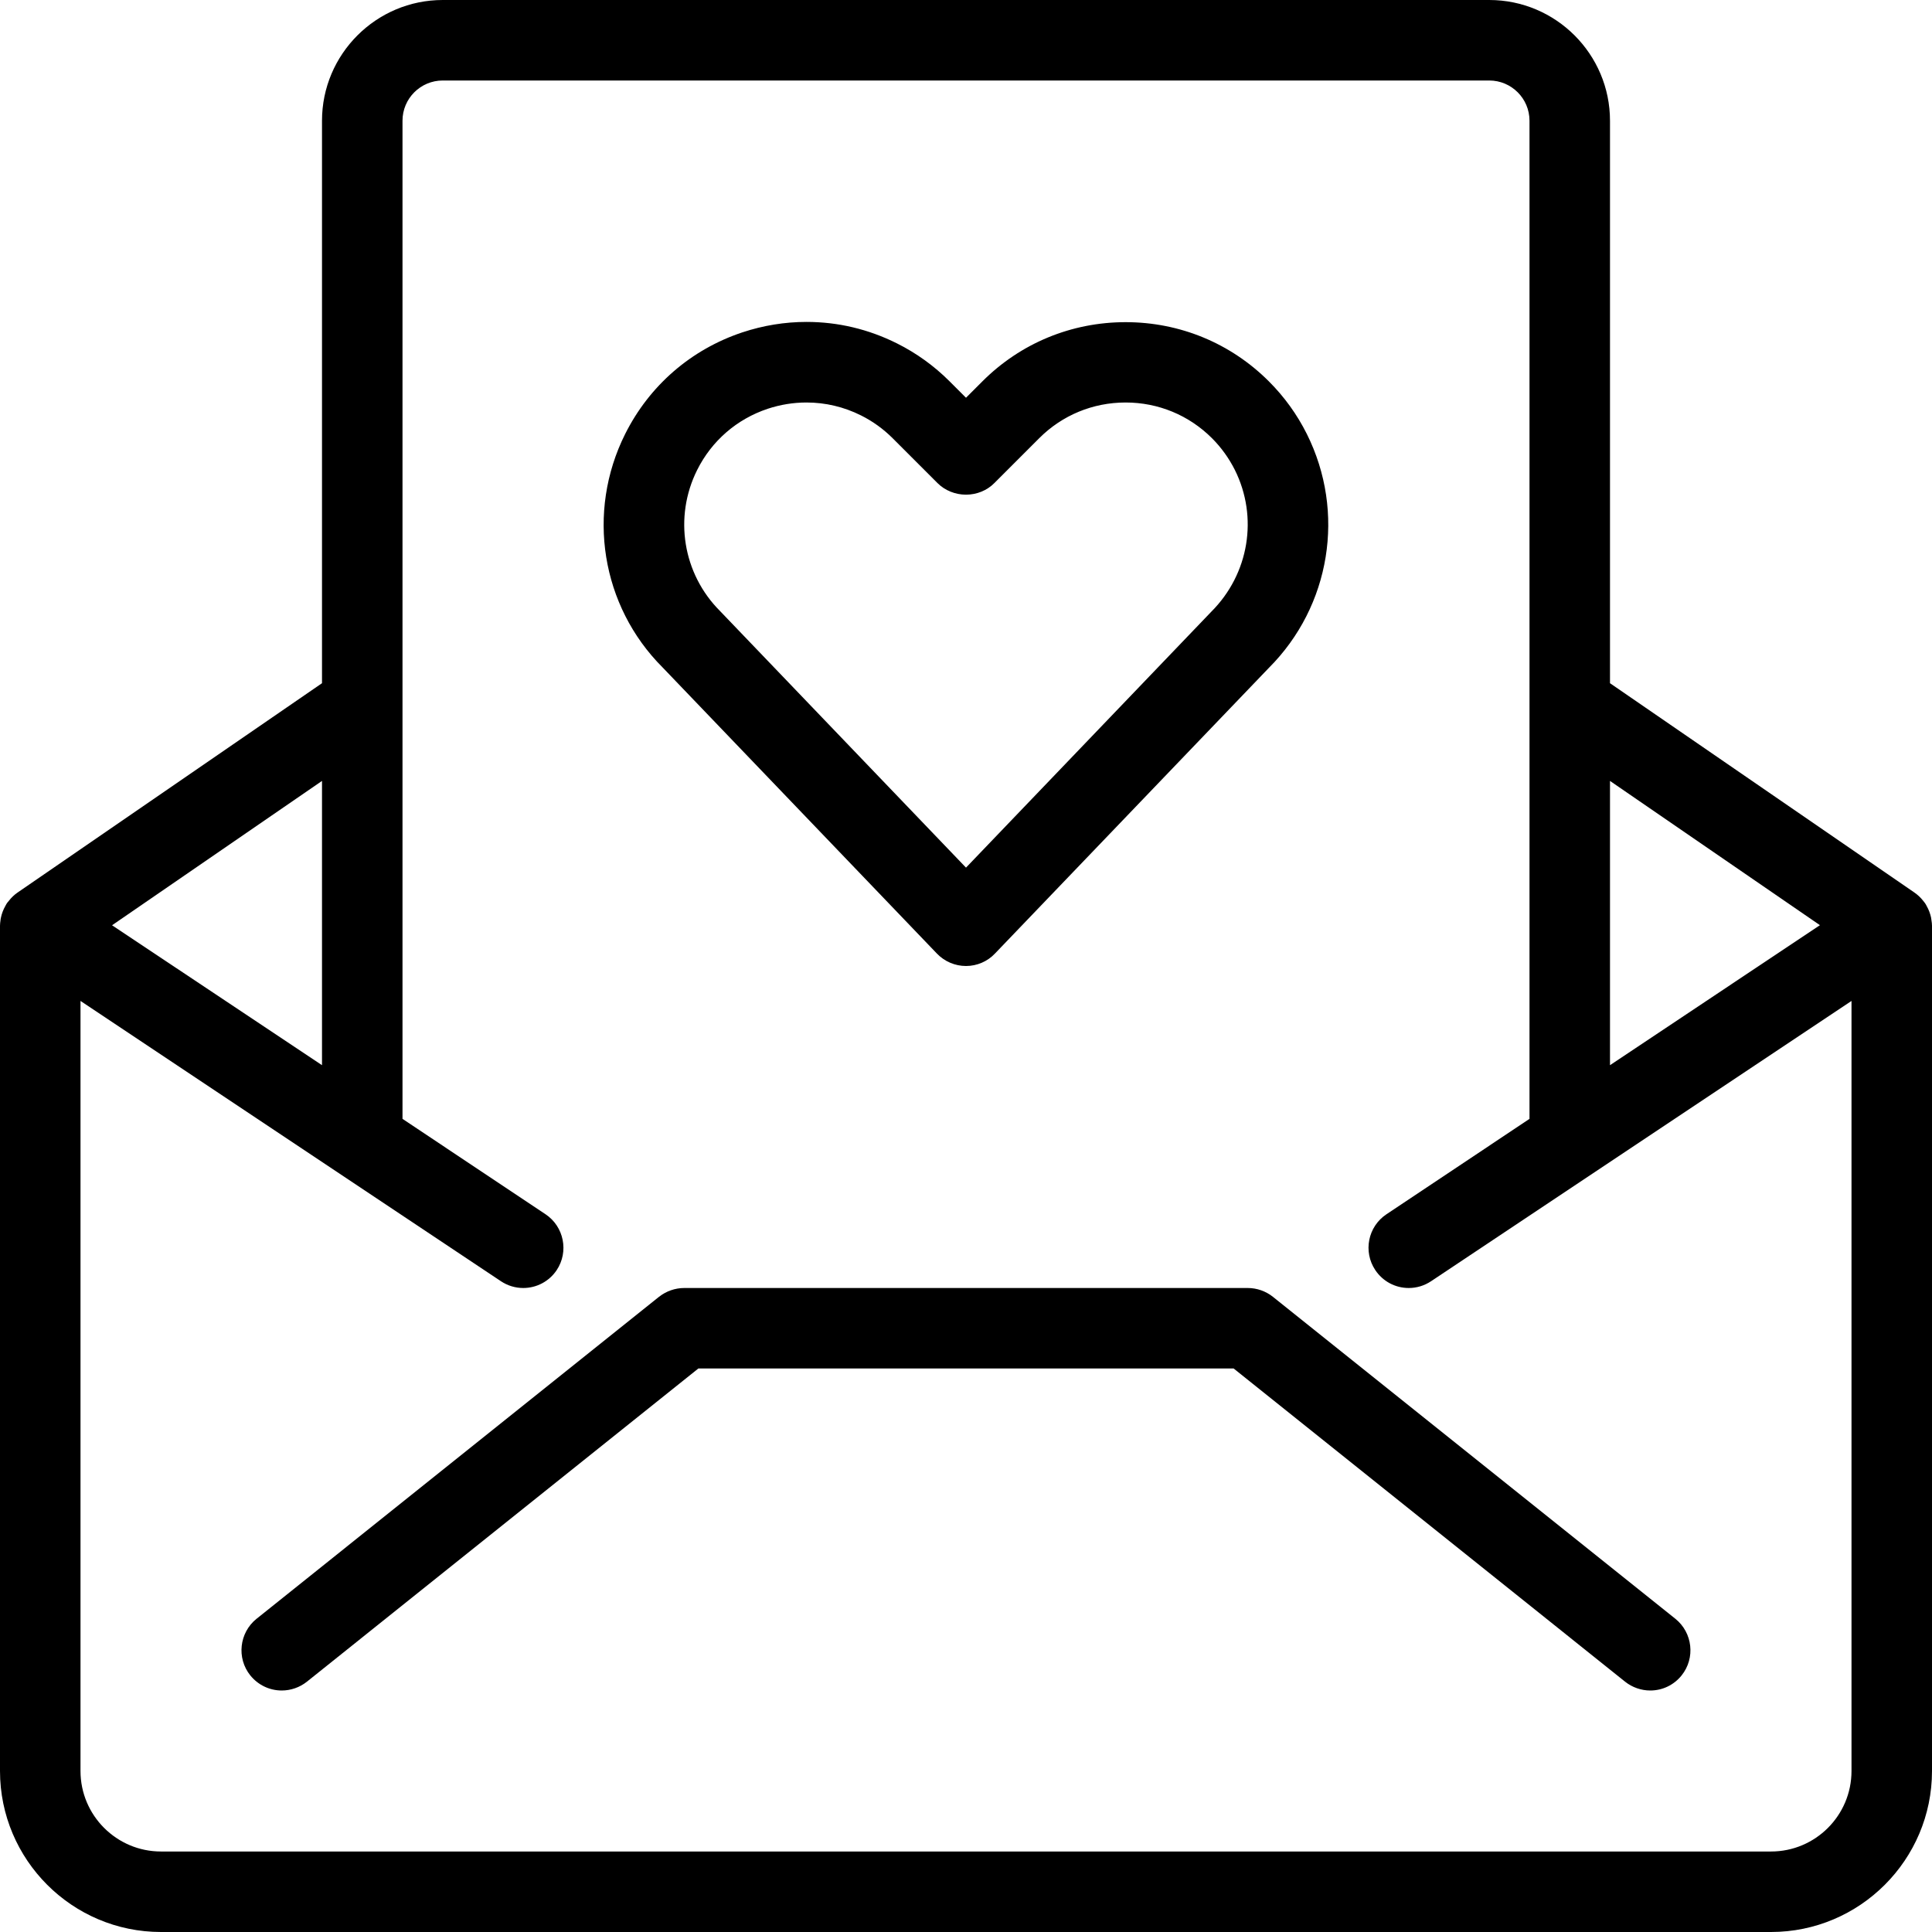 <?xml version="1.0" encoding="utf-8"?>
<!-- Generator: Adobe Illustrator 22.1.0, SVG Export Plug-In . SVG Version: 6.00 Build 0)  -->
<svg version="1.1" id="Layer_1" xmlns="http://www.w3.org/2000/svg" xmlns:xlink="http://www.w3.org/1999/xlink" x="0px" y="0px"
	 viewBox="0 0 24 24" style="enable-background:new 0 0 24 24;" xml:space="preserve">
<g>
	<title>email-action-heart</title>
	<path d="M2,24c-1.103,0-2-0.897-2-2V11.5c0-0.023,0.003-0.045,0.006-0.067c0.001-0.011,0.003-0.024,0.006-0.036
		c0.01-0.048,0.028-0.096,0.054-0.142c0.005-0.01,0.01-0.02,0.016-0.029c0.007-0.011,0.016-0.022,0.026-0.033
		c0.032-0.042,0.068-0.076,0.108-0.104L4,8.487V1.5C4,0.673,4.673,0,5.5,0h13C19.327,0,20,0.673,20,1.5v6.987l3.778,2.598
		c0.045,0.031,0.081,0.065,0.114,0.107c0.008,0.009,0.015,0.018,0.021,0.027c0.008,0.011,0.015,0.024,0.021,0.036
		c0.026,0.046,0.043,0.092,0.054,0.141c0.002,0.01,0.005,0.031,0.006,0.041C23.997,11.455,24,11.477,24,11.5V22c0,1.103-0.897,2-2,2
		H2z M1,22c0,0.552,0.449,1,1,1h20c0.552,0,1-0.448,1-1v-9.566l-5.223,3.482C17.694,15.971,17.599,16,17.5,16
		c-0.168,0-0.323-0.083-0.416-0.223c-0.153-0.229-0.091-0.54,0.139-0.693L19,13.899V1.5C19,1.224,18.776,1,18.5,1h-13
		C5.224,1,5,1.224,5,1.5v12.399l1.777,1.185c0.229,0.153,0.291,0.464,0.139,0.693C6.823,15.917,6.667,16,6.5,16
		c-0.099,0-0.194-0.029-0.277-0.084L1,12.434V22z M20,13.232l2.608-1.739L20,9.701V13.232z M4,13.232V9.701l-2.608,1.793L4,13.232z"
		/>
	<path d="M3.5,21c-0.153,0-0.295-0.069-0.391-0.188c-0.172-0.215-0.137-0.53,0.078-0.703l5-4C8.276,16.039,8.387,16,8.5,16h7
		c0.113,0,0.224,0.039,0.312,0.109l5,4c0.215,0.173,0.25,0.488,0.078,0.703C20.794,20.932,20.652,21,20.5,21
		c-0.113,0-0.224-0.039-0.312-0.109L15.325,17H8.675l-4.863,3.891C3.724,20.961,3.613,21,3.5,21z"/>
	<path d="M12,12c-0.136,0-0.267-0.056-0.361-0.154L8.23,8.29c-0.761-0.761-0.95-1.928-0.464-2.899
		C8.067,4.79,8.583,4.342,9.221,4.129c0.259-0.086,0.528-0.13,0.798-0.13c0.391,0,0.77,0.09,1.124,0.267
		c0.242,0.121,0.462,0.28,0.653,0.471L12,4.941l0.203-0.203c0.475-0.475,1.107-0.736,1.78-0.736c0.673,0,1.305,0.261,1.78,0.736
		c0.192,0.192,0.35,0.411,0.471,0.653c0.485,0.971,0.295,2.139-0.472,2.906l-3.402,3.548C12.267,11.944,12.136,12,12,12z M10.019,5
		C9.856,5,9.694,5.026,9.537,5.078C9.153,5.206,8.841,5.476,8.66,5.839C8.368,6.424,8.482,7.128,8.944,7.59L12,10.778l3.048-3.18
		c0.469-0.469,0.584-1.174,0.292-1.76c-0.073-0.145-0.168-0.278-0.284-0.394c-0.286-0.286-0.667-0.444-1.073-0.444
		s-0.787,0.157-1.073,0.443l-0.557,0.557C12.262,6.093,12.133,6.145,12,6.145s-0.262-0.052-0.354-0.144l-0.557-0.557
		c-0.115-0.115-0.248-0.211-0.394-0.284C10.482,5.054,10.254,5,10.019,5z"/>
</g>
</svg>
